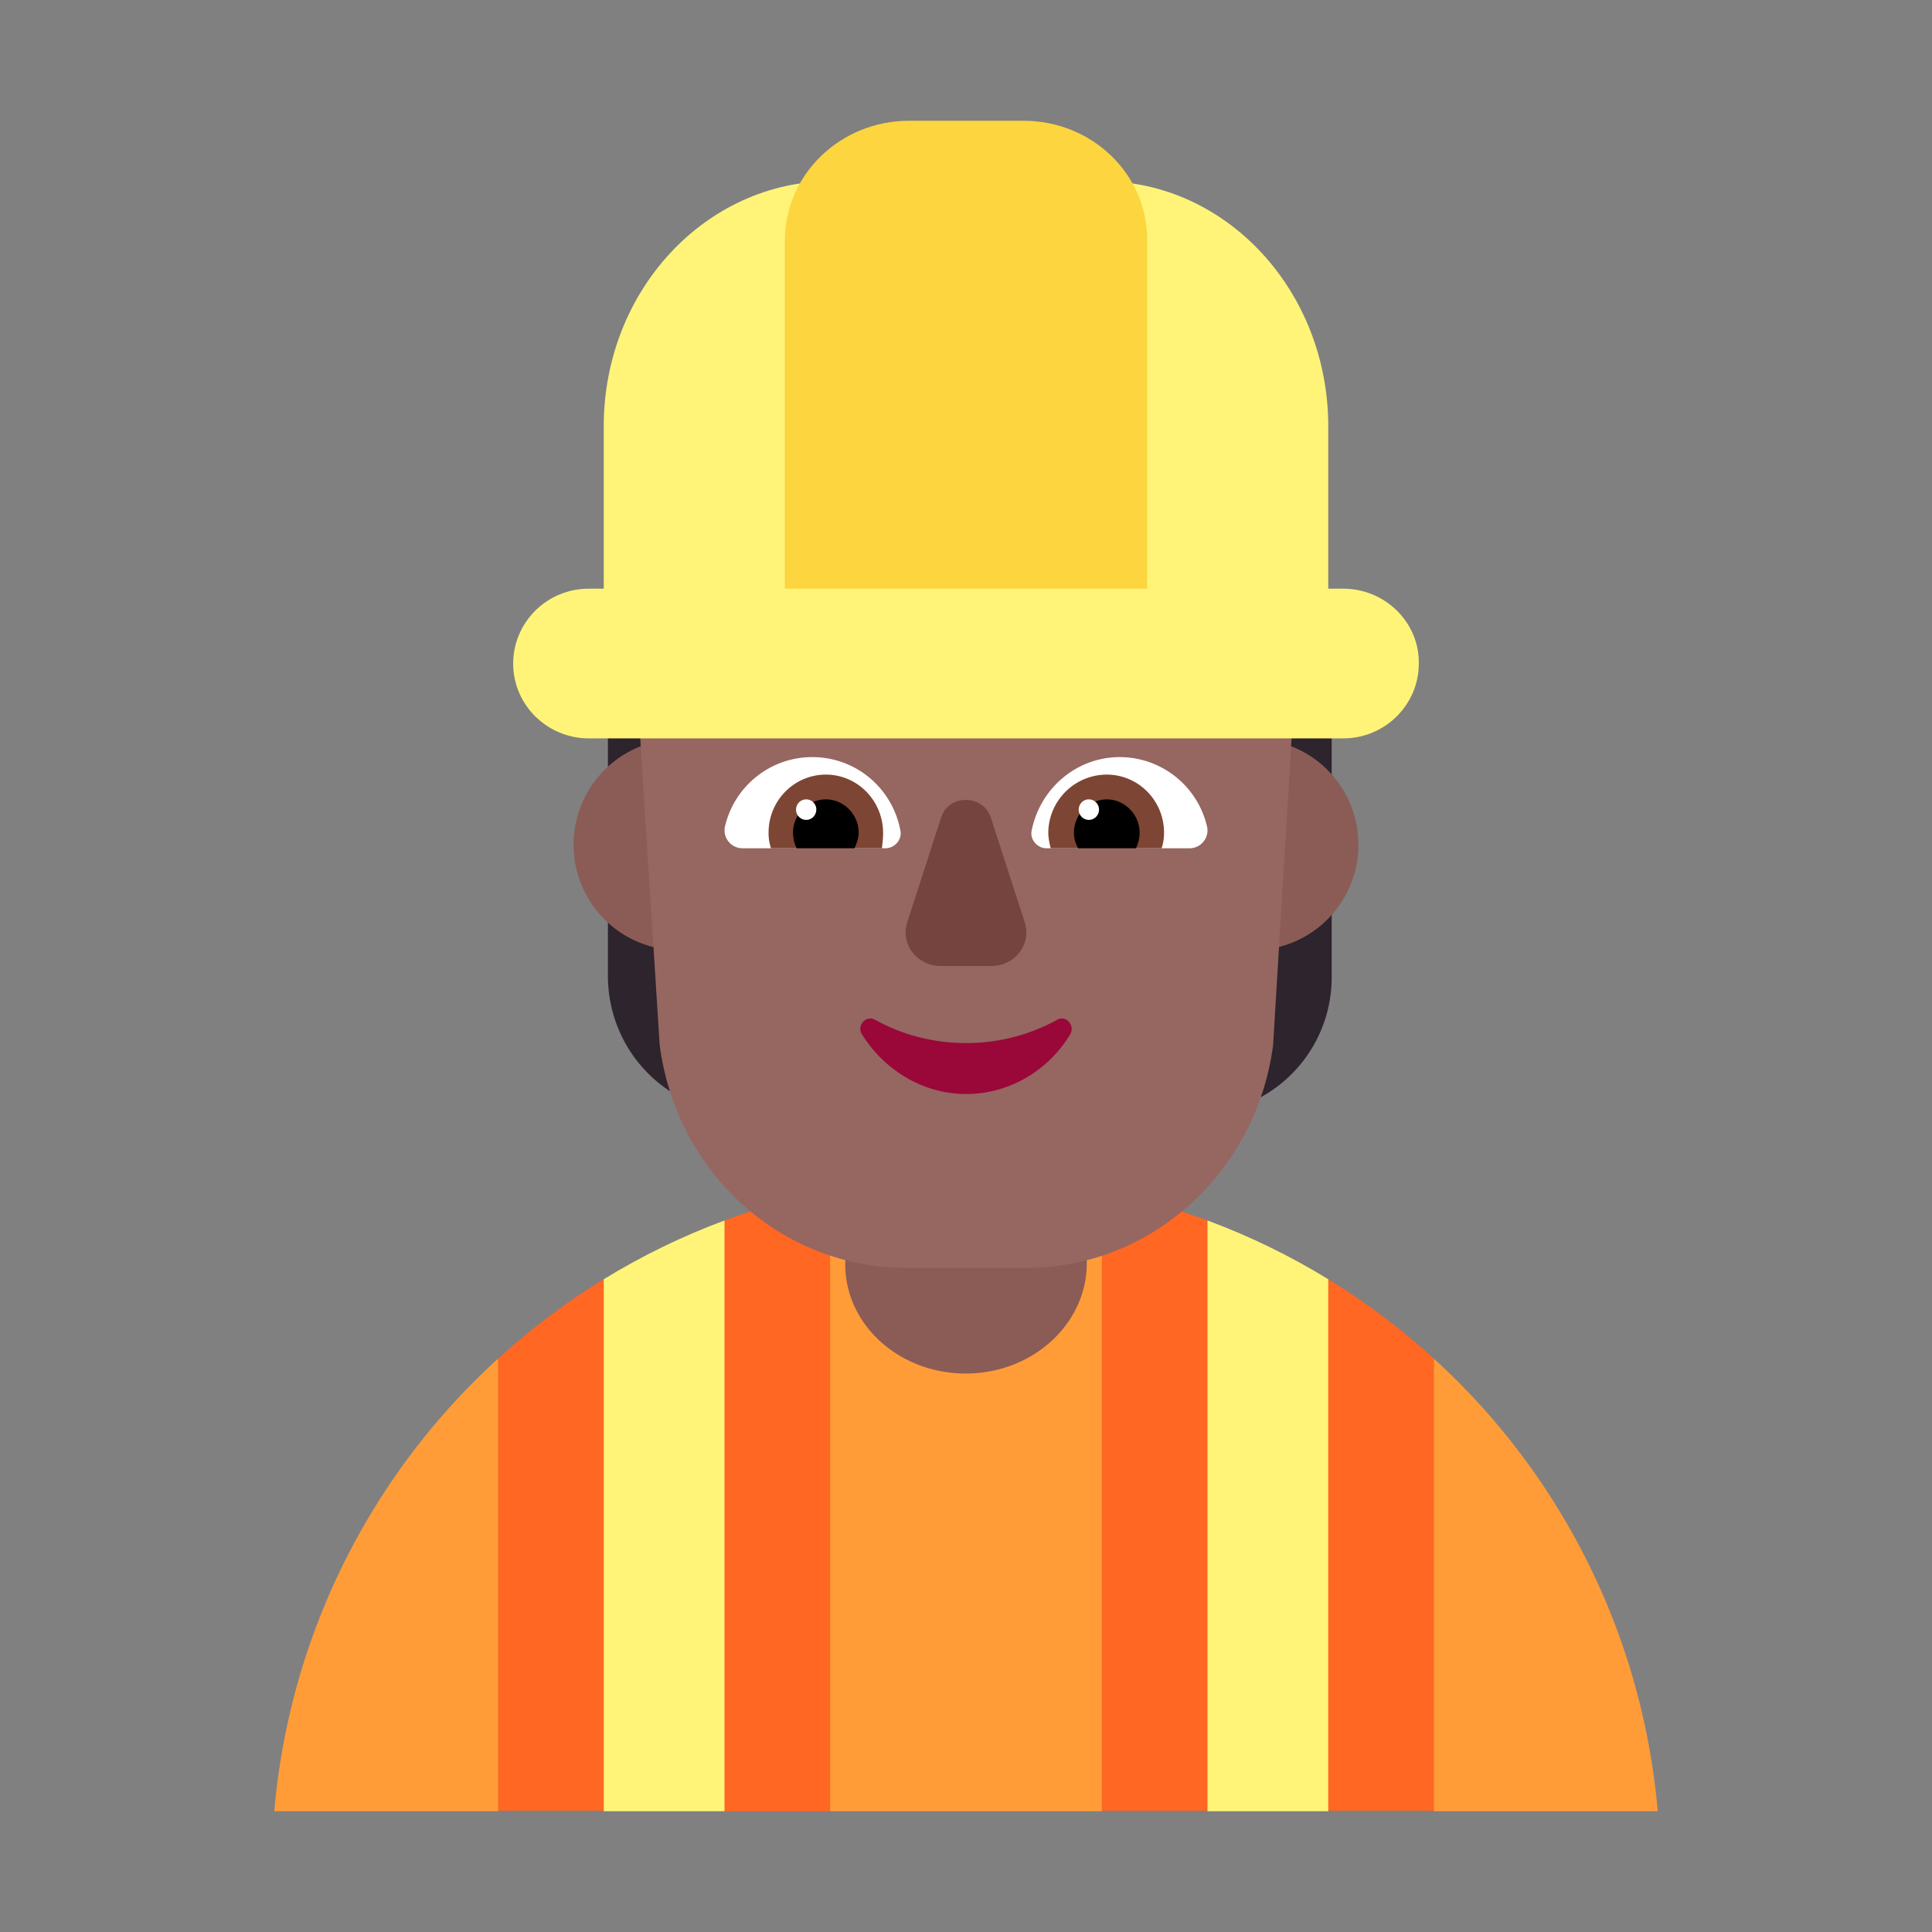 <svg xmlns="http://www.w3.org/2000/svg" width="32" height="32" fill="none"><rect width="100%" height="100%" fill="#808080" stroke="none"/><path fill="#FF9C38" d="M8.25 22.503A11.472 11.472 0 0 0 4.543 30H8.25l.949-3.757-.949-3.74ZM13.75 30h4.5l1.671-5.035-1.671-5.245a11.558 11.558 0 0 0-4.5 0l-1.221 5.245L13.75 30ZM23.75 22.504l-1.337 3.739L23.75 30h3.707a11.471 11.471 0 0 0-3.707-7.496Z"/><path fill="#FF6723" d="M13.75 19.72c-.601.12-1.186.286-1.75.495l-.875 4.876L12 30h1.75V19.72ZM18.25 19.72c.602.12 1.186.286 1.75.495l.906 4.876-.906 4.9h-1.75V19.72ZM8.25 22.504A11.54 11.54 0 0 1 10 21.187l.916 4.365L10 29.99H8.25v-7.486ZM22 21.188c.625.383 1.211.824 1.75 1.316v7.486H22l-.508-4.082.508-4.72Z"/><path fill="#2D242D" d="M21.443 8.245c-.307-.542.235-.918-.297-1.106a2.627 2.627 0 0 1-1.411-1.126c-.43-.72-1.207-.157-2.087-.157-.337 0-.665-.97-.95-.845a1.53 1.53 0 0 1-1.249 0c-.296-.125-.614.845-.951.845-.87 0-1.636-.584-2.066.115a2.77 2.77 0 0 1-1.442 1.168c-.563.198-.054 2.055-.054 2.055s-1.644.96-1.143 1.7c.174.272.276.595.276.919v4.35c0 .97.604 1.825 1.504 2.148l1.933.679v-7.74a2.22 2.22 0 0 0 .389-.522c.173-.303.276-.637.306-.96a2.346 2.346 0 0 0 1.861-.574c.43.365.973.595 1.576.595.102 0 .194-.01.286-.021a2.51 2.51 0 0 0 .696 1.481V19l1.933-.678a2.266 2.266 0 0 0 1.504-2.149v-4.35c0-.323-.898-.647-.714-.918.532-.772.58-1.805.1-2.66Z"/><path fill="#8B5C56" d="M15.996 22.75c-1.104 0-1.996-.808-1.996-1.808V19.75h4v1.192c-.009.992-.9 1.808-2.004 1.808ZM13 13.99a1.75 1.75 0 1 1-3.5 0 1.75 1.75 0 0 1 3.5 0ZM22.5 13.99a1.75 1.75 0 1 1-3.5 0 1.75 1.75 0 0 1 3.5 0Z"/><path fill="#966661" d="M17.16 6h-2.338c-2.624 0-4.596 2.264-4.29 5.078l.394 6.23C11.202 19.43 12.948 21 15.01 21H17.003c2.061 0 3.807-1.58 4.084-3.691l.375-6.23C21.806 8.395 19.785 6 17.16 6Z"/><path fill="#fff" d="M12.01 13.68c.158-.66.75-1.14 1.442-1.14.73 0 1.333.52 1.462 1.22.03.15-.1.29-.247.29h-2.371a.297.297 0 0 1-.286-.37ZM19.99 13.68a1.487 1.487 0 0 0-1.442-1.14c-.72 0-1.323.52-1.461 1.22-.03.15.098.29.246.29h2.371c.188 0 .336-.18.286-.37Z"/><path fill="#7D4533" d="M12.73 13.79c0-.53.425-.96.949-.96.523 0 .948.43.948.97 0 .08-.01.17-.02.25H12.77a.793.793 0 0 1-.04-.26ZM19.28 13.79c0-.53-.425-.96-.949-.96a.971.971 0 0 0-.968.96c0 .09.02.18.04.26h1.837c.03-.09.04-.17.04-.26Z"/><path fill="#000" d="M13.679 13.24c.296 0 .543.25.543.55 0 .09-.03.17-.069.26h-.958a.59.59 0 0 1-.06-.26c0-.3.248-.55.544-.55ZM18.331 13.24a.551.551 0 0 0-.543.55c0 .09.02.17.069.26h.958a.59.59 0 0 0 .06-.26c0-.3-.248-.55-.544-.55Z"/><path fill="#fff" d="M13.52 13.41c0 .094-.074.17-.167.17a.169.169 0 0 1-.168-.17c0-.094.075-.17.168-.17.093 0 .168.076.168.17ZM18.203 13.41c0 .094-.076.17-.168.17a.169.169 0 0 1-.168-.17c0-.094.075-.17.168-.17.092 0 .168.076.168.17Z"/><path fill="#75443E" d="m15.59 13.534-.565 1.748c-.111.359.162.718.556.718h.838c.394 0 .667-.36.556-.718l-.566-1.748c-.131-.379-.697-.379-.818 0Z"/><path fill="#990838" d="M16.002 17.276a3.104 3.104 0 0 1-1.51-.386c-.145-.08-.31.092-.213.244.368.59 1.007.986 1.723.986.726 0 1.365-.397 1.723-.986.087-.152-.068-.325-.213-.244a3.103 3.103 0 0 1-1.51.386Z"/><path fill="#FFF478" d="M13.772 3h4.466C20.319 3 22 4.824 22 7.059V9.75h.246c.698 0 1.264.56 1.254 1.24 0 .68-.556 1.24-1.254 1.24H9.754c-.688 0-1.254-.55-1.254-1.24 0-.68.556-1.24 1.254-1.24H10V7.059C10 4.813 11.69 3 13.772 3ZM10 21.188c.63-.386 1.299-.713 2-.973V30h-2v-8.813ZM20 20.215c.701.26 1.37.587 2 .973V30h-2v-9.785Z"/><path fill="#FCD53F" d="M16.952 2h-1.893C13.92 2 13 2.888 13 3.985V9.75h6V3.985C19.01 2.888 18.09 2 16.952 2Z"/></svg>